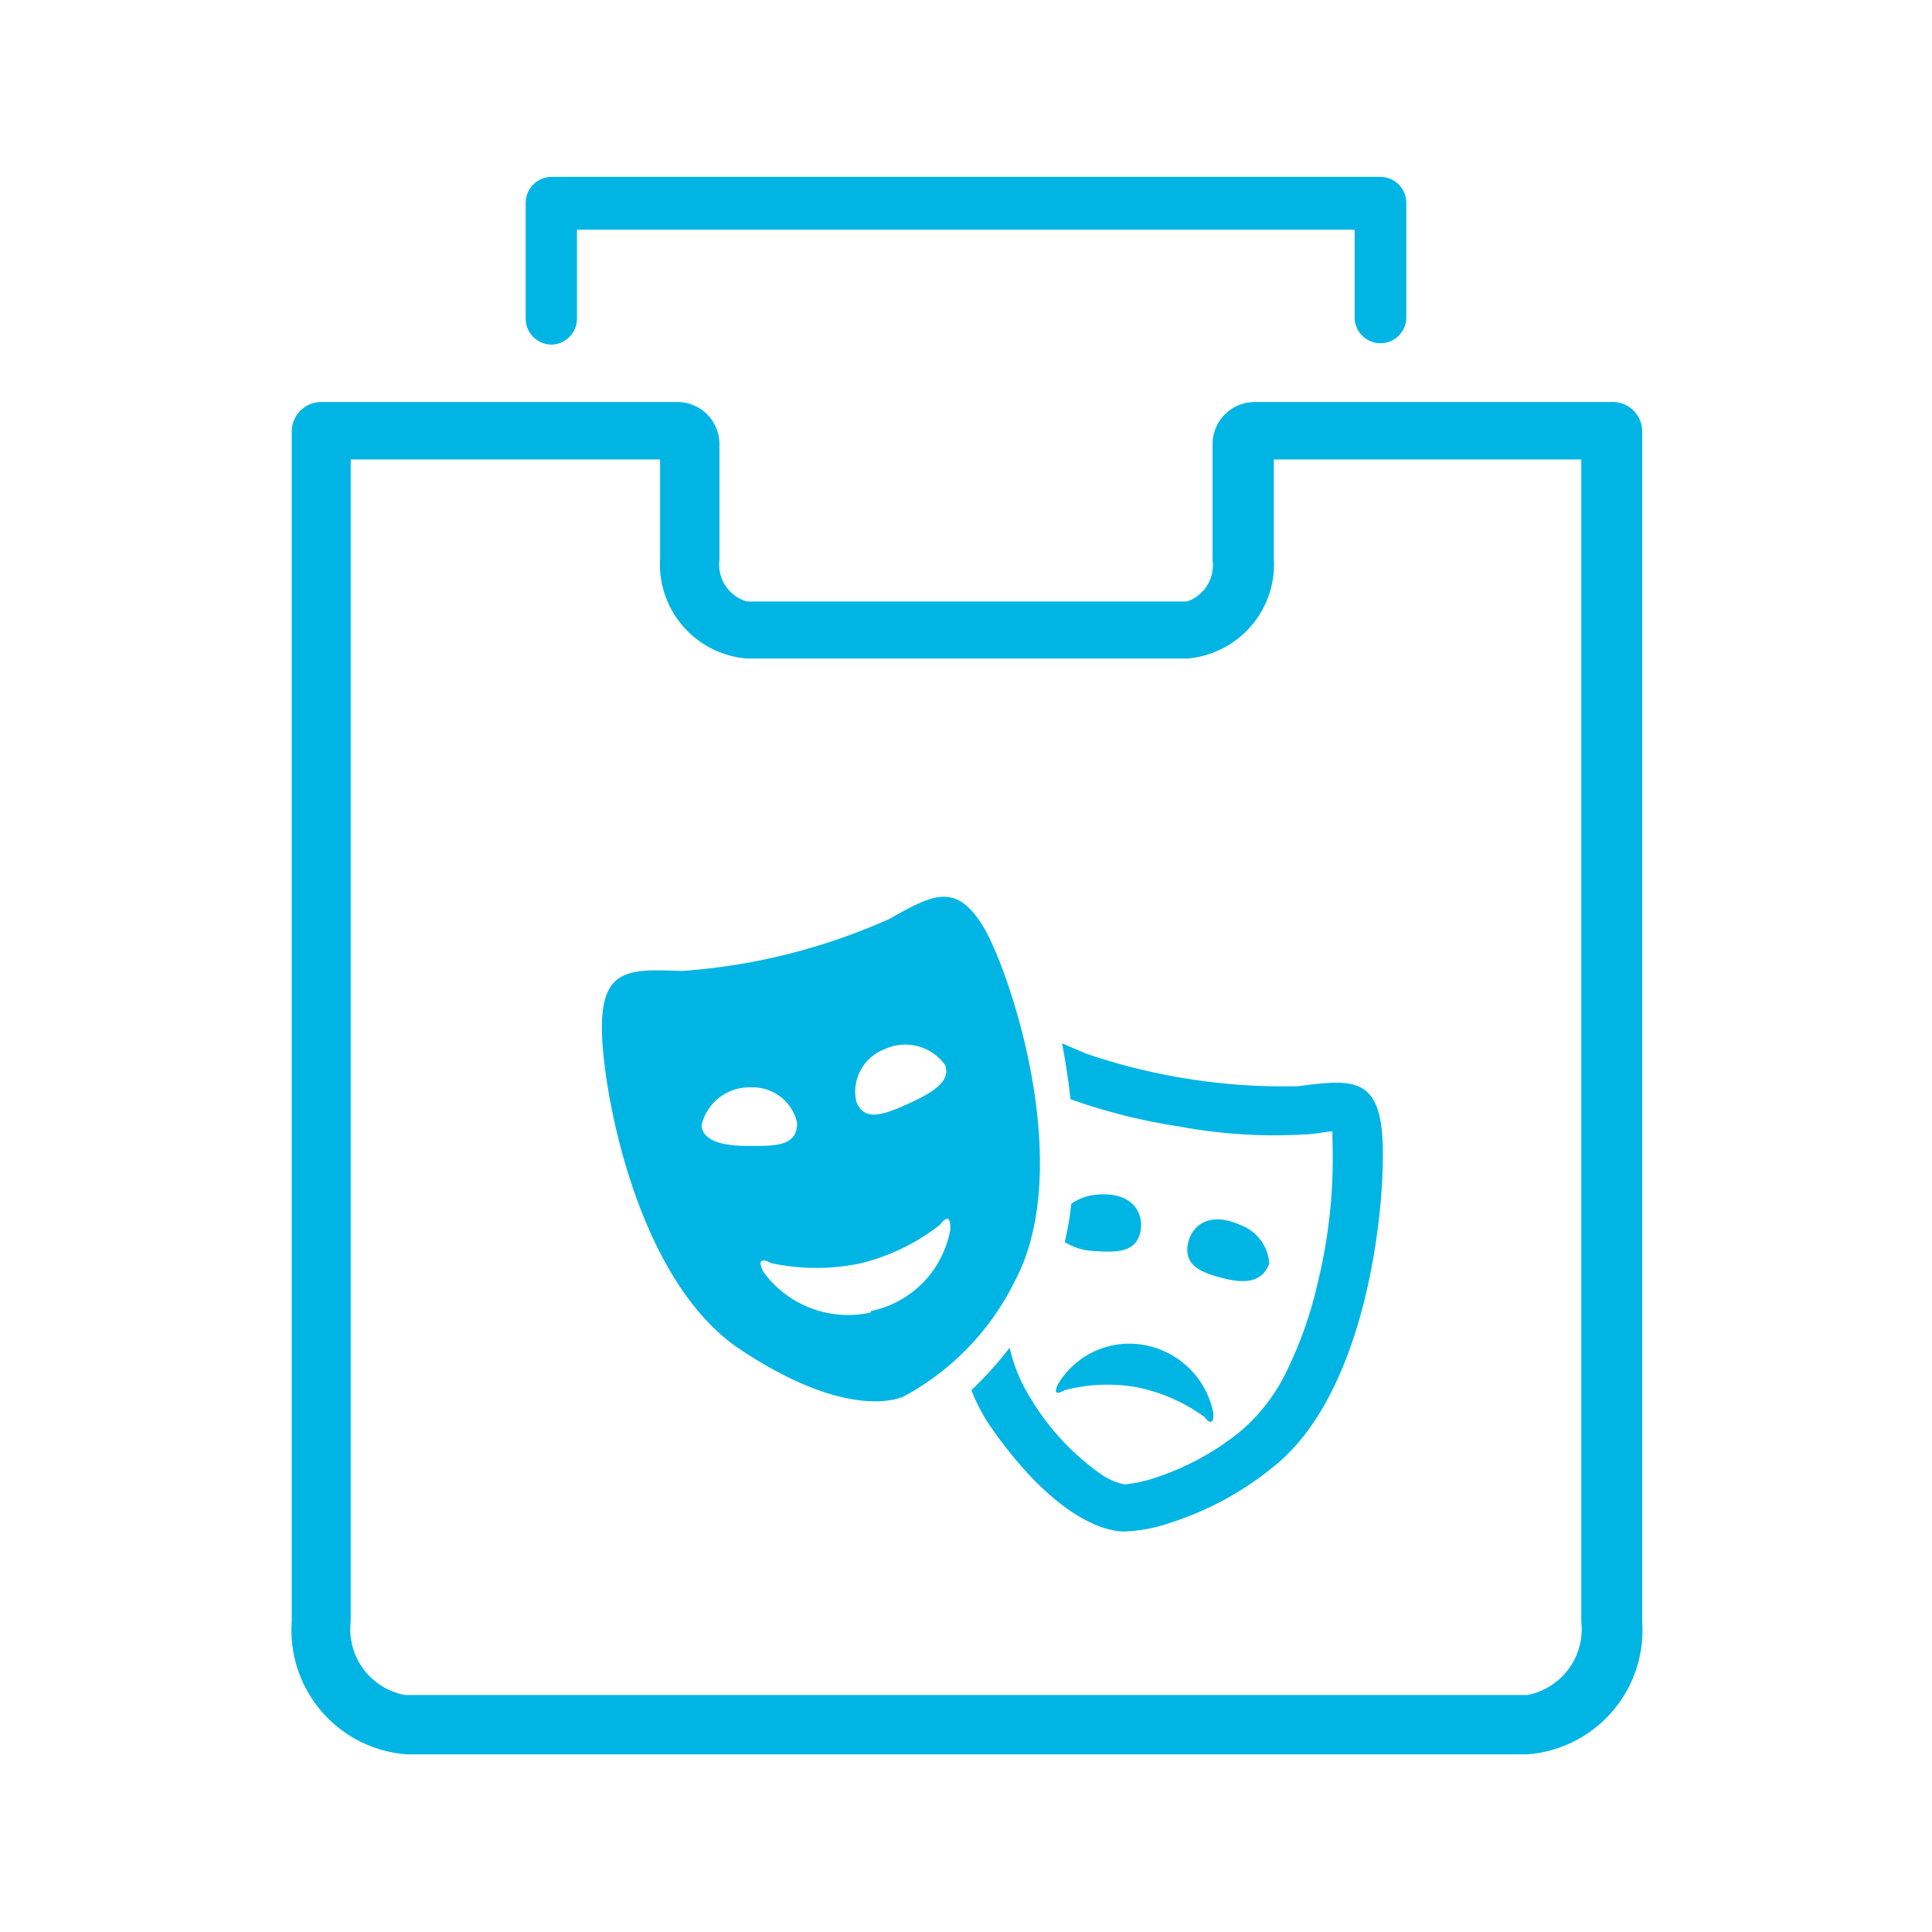<svg xmlns="http://www.w3.org/2000/svg" viewBox="0 0 50.46 50.46">
  <title>Iconos</title>
  <g>
    <path d="M42.07,10.5H32.74a1.1,1.1,0,0,0-1.07,1.13v3A1,1,0,0,1,31,15.71H19.51a1,1,0,0,1-.72-1.08v-3a1.1,1.1,0,0,0-1.07-1.13H8.39a0.77,0.77,0,0,0-.77.77V42.35a3.25,3.25,0,0,0,3,3.47H39.89a3.25,3.25,0,0,0,3-3.47V11.27A0.77,0.77,0,0,0,42.07,10.5ZM41.3,42.35a1.75,1.75,0,0,1-1.41,1.92H10.57a1.75,1.75,0,0,1-1.41-1.92V12h8.08v2.58a2.47,2.47,0,0,0,2.27,2.62H31a2.47,2.47,0,0,0,2.27-2.62V12H41.3V42.35Z" fill="#00b5e4"/>
    <path d="M33.15,33a1.15,1.15,0,0,0-.74-1c-1-.45-1.4.2-1.4,0.64s0.38,0.61,1,.76S33,33.42,33.15,33Z" fill="#00b5e4"/>
    <path d="M25.75,24.32C25,23,24.39,23.35,23.23,24a16,16,0,0,1-5.42,1.36c-1.33-.05-2.08-0.09-2.09,1.45s0.87,6.62,3.62,8.44,4.07,1.29,4.23,1.24a6.85,6.85,0,0,0,2.92-3C28.06,30.59,26.48,25.68,25.75,24.32ZM23.11,27.4a1.28,1.28,0,0,1,1.57.41c0.17,0.41-.3.72-0.92,1s-1.2.53-1.4-.06A1.19,1.19,0,0,1,23.11,27.4Zm-4.79,2a1.28,1.28,0,0,1,1.28-1,1.19,1.19,0,0,1,1.22.93c0,0.62-.59.6-1.26,0.6S18.33,29.81,18.32,29.36Zm4.42,4.88a2.73,2.73,0,0,1-2.8-1.06c-0.25-.49.2-0.23,0.2-0.23a5.59,5.59,0,0,0,2.36,0,5.49,5.49,0,0,0,2.05-1s0.29-.43.27,0.12A2.64,2.64,0,0,1,22.75,34.24Z" fill="#00b5e4"/>
    <path d="M29.75,32.29c0.16-.41,0-1.17-1.08-1.09a1.35,1.35,0,0,0-.69.24,8.46,8.46,0,0,1-.17,1,1.51,1.51,0,0,0,.71.23C29.17,32.72,29.59,32.7,29.75,32.29Z" fill="#00b5e4"/>
    <path d="M27.74,27.25c0.09,0.48.17,1,.22,1.46a15.28,15.28,0,0,0,2.83.71,13.52,13.52,0,0,0,3.26.21h0c0.24,0,.55-0.07.75-0.08,0,0.05,0,.13,0,0.22a13.65,13.65,0,0,1-.39,3.76,10.45,10.45,0,0,1-.8,2.27,4.72,4.72,0,0,1-1.22,1.59,7,7,0,0,1-2.29,1.23,3.73,3.73,0,0,1-.73.15,1.67,1.67,0,0,1-.56-0.23,6.46,6.46,0,0,1-1.88-2,4.23,4.23,0,0,1-.56-1.34,9.88,9.88,0,0,1-1,1.11,4.86,4.86,0,0,0,.48.92C27.77,40,29.2,40,29.36,40a4,4,0,0,0,1.15-.21,8.17,8.17,0,0,0,2.71-1.45c2.58-2,3-7.18,2.88-8.71s-0.88-1.43-2.21-1.26a16,16,0,0,1-5.52-.85Z" fill="#00b5e4"/>
    <path d="M27.8,36.31a4.44,4.44,0,0,1,1.88-.08,4.53,4.53,0,0,1,1.78.78s0.25,0.35.23-.11a2.25,2.25,0,0,0-1.75-1.76,2.17,2.17,0,0,0-2.3,1C27.44,36.54,27.8,36.31,27.8,36.31Z" fill="#00b5e4"/>
    <path d="M14.4,9a0.68,0.68,0,0,0,.67-0.67V6H35.38V8.29a0.67,0.67,0,0,0,1.35,0v-3a0.68,0.68,0,0,0-.67-0.67H14.4a0.68,0.68,0,0,0-.67.67v3A0.68,0.68,0,0,0,14.4,9Z" fill="#00b5e4"/>
  </g>
</svg>
